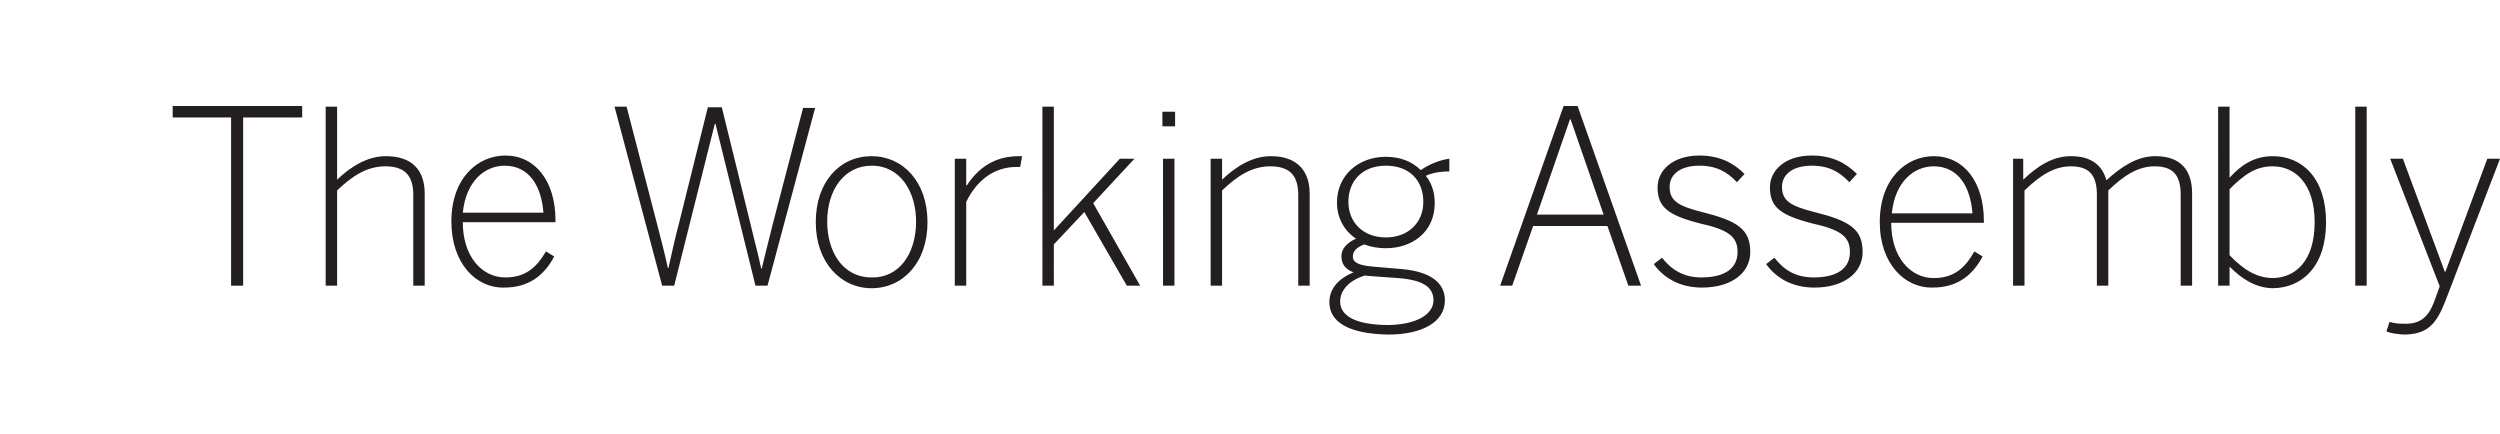 <svg xmlns="http://www.w3.org/2000/svg" viewBox="0 0 393.8 68.3"><path d="M36.5 18.5h-9.3v-1.8h20.4v1.8h-9.3V45h-1.9V18.5h.1zm14.8-1.7h1.8v11.5c2.2-2.1 4.8-3.7 7.7-3.7 4.2 0 6.1 2.3 6.1 5.9V45h-1.8V30.7c0-3-1.3-4.5-4.4-4.5-2.8 0-5.1 1.4-7.6 3.8v15h-1.8V16.8zm19.8 18.1c0-6.9 4.2-10.4 8.5-10.4 4.7 0 7.9 4 7.9 10.2v.3H72.9c0 5.4 3 8.7 6.7 8.7 3.1 0 4.9-1.5 6.4-4.1l1.3.8c-1.6 3-4 4.9-7.9 4.9-4.4.1-8.3-3.8-8.3-10.4zm14.5-1.4c-.3-4.1-2.2-7.4-6.1-7.4-3.1 0-6.1 2.4-6.6 7.4h12.7zm11.2-16.7h1.9l4.7 18.1c.7 2.7 1.4 5.4 1.8 7.3h.1c.4-1.8 1-4.6 1.7-7.2l4.5-18.1h2.2l4.5 18.3c.6 2.6 1.3 5.1 1.7 7.1h.1c.5-2.2 1.1-4.4 1.7-6.9l4.8-18.4h1.9l-7.5 28H119l-6.3-25.5h-.1L106.2 45h-1.9l-7.5-28.2zM128.5 35c0-6.4 3.8-10.4 8.8-10.4 4.9 0 8.8 4 8.8 10.4s-3.9 10.4-8.8 10.4-8.8-4.1-8.8-10.4zm15.8-.1c0-4.6-2.4-8.8-7-8.8-4.3 0-7 3.8-7 8.8 0 4.7 2.4 8.8 7 8.8 4.3.1 7-3.7 7-8.8zm6.1-9.9h1.8v4.2h.1c1.7-2.6 4.2-4.6 8.2-4.6h.5l-.3 1.7h-.6c-3.4 0-6.2 2-7.9 5.5V45h-1.8V25zm13.8-8.2h1.8v19.5L176.4 25h2.3l-6.5 7 7.4 13h-2.1l-6.7-11.6-4.8 5.1V45h-1.8V16.8zm18.9.8h2v2.3h-2v-2.3zm.1 7.4h1.8v20h-1.8V25zm7.5 0h1.8v3.3c2.2-2.1 4.8-3.7 7.7-3.7 4.1 0 6.1 2.3 6.1 5.9V45h-1.8V30.7c0-3-1.3-4.5-4.4-4.5-2.8 0-5.1 1.4-7.6 3.8v15h-1.8V25zm18.7 22.6c0-2.1 1.4-3.7 3.8-4.7-1.3-.5-1.9-1.3-1.9-2.6 0-1.1.9-2.1 2.3-2.7-1.8-1.2-3-3.2-3-5.7 0-4.3 3.4-7.2 7.7-7.2 2.2 0 4.1.7 5.5 2.1 1.1-.8 2.9-1.6 4.5-1.8v2c-1.3 0-2.7.2-3.7.7.9 1.1 1.4 2.6 1.4 4.3 0 4.5-3.5 7.1-7.7 7.1-1.2 0-2.4-.2-3.4-.6-1.1.4-1.8 1-1.8 1.9s.8 1.4 3.2 1.6l4.7.4c4.1.4 6.6 2 6.6 4.9 0 3.5-3.7 5.4-8.9 5.4-6.3-.1-9.3-2-9.3-5.1zm16.4-.3c0-2.1-1.7-3.2-5.6-3.5l-4.2-.3-1-.1c-2.6.8-3.9 2.4-3.9 4.1 0 2.2 2.3 3.7 7.7 3.7 4.4-.1 7-1.7 7-3.9zm-1.6-15.5c0-3.4-2.2-5.7-5.9-5.7-3.6 0-5.9 2.3-5.9 5.7 0 3.3 2.4 5.6 5.9 5.6s5.9-2.3 5.9-5.6zm22.1-15.1h2.2l10 28.3h-2l-3.3-9.4h-11.7l-3.3 9.4h-1.9l10-28.3zm6.3 17.1l-5.2-15h-.1l-5.2 15h10.5zm7.9 7.8l1.3-1c1.5 1.9 3.4 3.1 6.2 3.1 3.8 0 5.7-1.5 5.7-4 0-2.4-1.4-3.5-5.9-4.5-5.1-1.3-6.7-2.6-6.7-5.7 0-2.6 2.3-5 6.6-5 3.2 0 5.4 1.2 7.1 2.9l-1.2 1.3c-1.5-1.6-3.2-2.6-5.9-2.6-3.3 0-4.7 1.6-4.7 3.3 0 2.1 1.1 3 5.1 4 5.6 1.4 7.6 2.7 7.6 6.3 0 3.4-3.1 5.6-7.6 5.6-3.6 0-6.1-1.6-7.6-3.7zm17.7 0l1.3-1c1.5 1.9 3.3 3.1 6.2 3.1 3.8 0 5.7-1.5 5.7-4 0-2.4-1.4-3.5-5.9-4.5-5.1-1.3-6.7-2.6-6.7-5.7 0-2.6 2.3-5 6.6-5 3.2 0 5.4 1.2 7.1 2.9l-1.2 1.3c-1.5-1.6-3.2-2.6-5.9-2.6-3.3 0-4.7 1.6-4.7 3.3 0 2.1 1.1 3 5.1 4 5.6 1.4 7.6 2.7 7.6 6.3 0 3.4-3.1 5.6-7.6 5.6-3.6 0-6.1-1.6-7.6-3.7zm17.9-6.6c0-6.9 4.2-10.4 8.5-10.4 4.7 0 7.9 4 7.9 10.2v.3h-14.6c0 5.4 3 8.7 6.7 8.7 3.1 0 4.9-1.5 6.4-4.2l1.3.8c-1.6 3-4 4.9-7.9 4.9-4.3.1-8.3-3.7-8.3-10.3zm14.6-1.4c-.3-4.1-2.2-7.4-6.1-7.4-3.1 0-6.1 2.4-6.6 7.4h12.7zm6.2-8.6h1.8v3.3c2.2-2.1 4.6-3.7 7.5-3.7 3.4 0 5 1.6 5.6 3.8 2.3-2.1 4.8-3.8 7.7-3.8 4.1 0 5.8 2.3 5.8 5.9V45h-1.8V30.7c0-3-1.1-4.5-4.1-4.5-2.6 0-4.8 1.4-7.3 3.8v15h-1.8V30.7c0-3-1.1-4.5-4.1-4.5-2.6 0-4.8 1.4-7.3 3.8v15h-1.8V25h-.2zm34.3 17v3h-1.8V16.8h1.8V28c1.7-1.9 3.8-3.4 6.8-3.4 4.6 0 8.4 3.4 8.4 10.4s-3.8 10.4-8.5 10.4c-2.7-.1-4.8-1.5-6.7-3.4zm13.4-7c0-6.1-3.1-8.8-6.6-8.8-2.7 0-4.5 1.3-6.8 3.6v10.4c2.2 2.3 4.3 3.6 6.9 3.6 3.5-.1 6.5-2.7 6.5-8.8zm6.4-18.2h1.8V45H371V16.8zm4.9 35.4l.5-1.5c.6.2 1.3.3 2.5.3 2.4 0 3.6-1.1 4.5-3.4l.9-2.5-7.8-20.1h2l6.6 17.8h.1l6.6-17.8h2l-8.6 22.4c-1.4 3.6-2.8 5.3-6.6 5.3-1.2-.1-2-.2-2.7-.5z" fill="#231f20"/></svg>